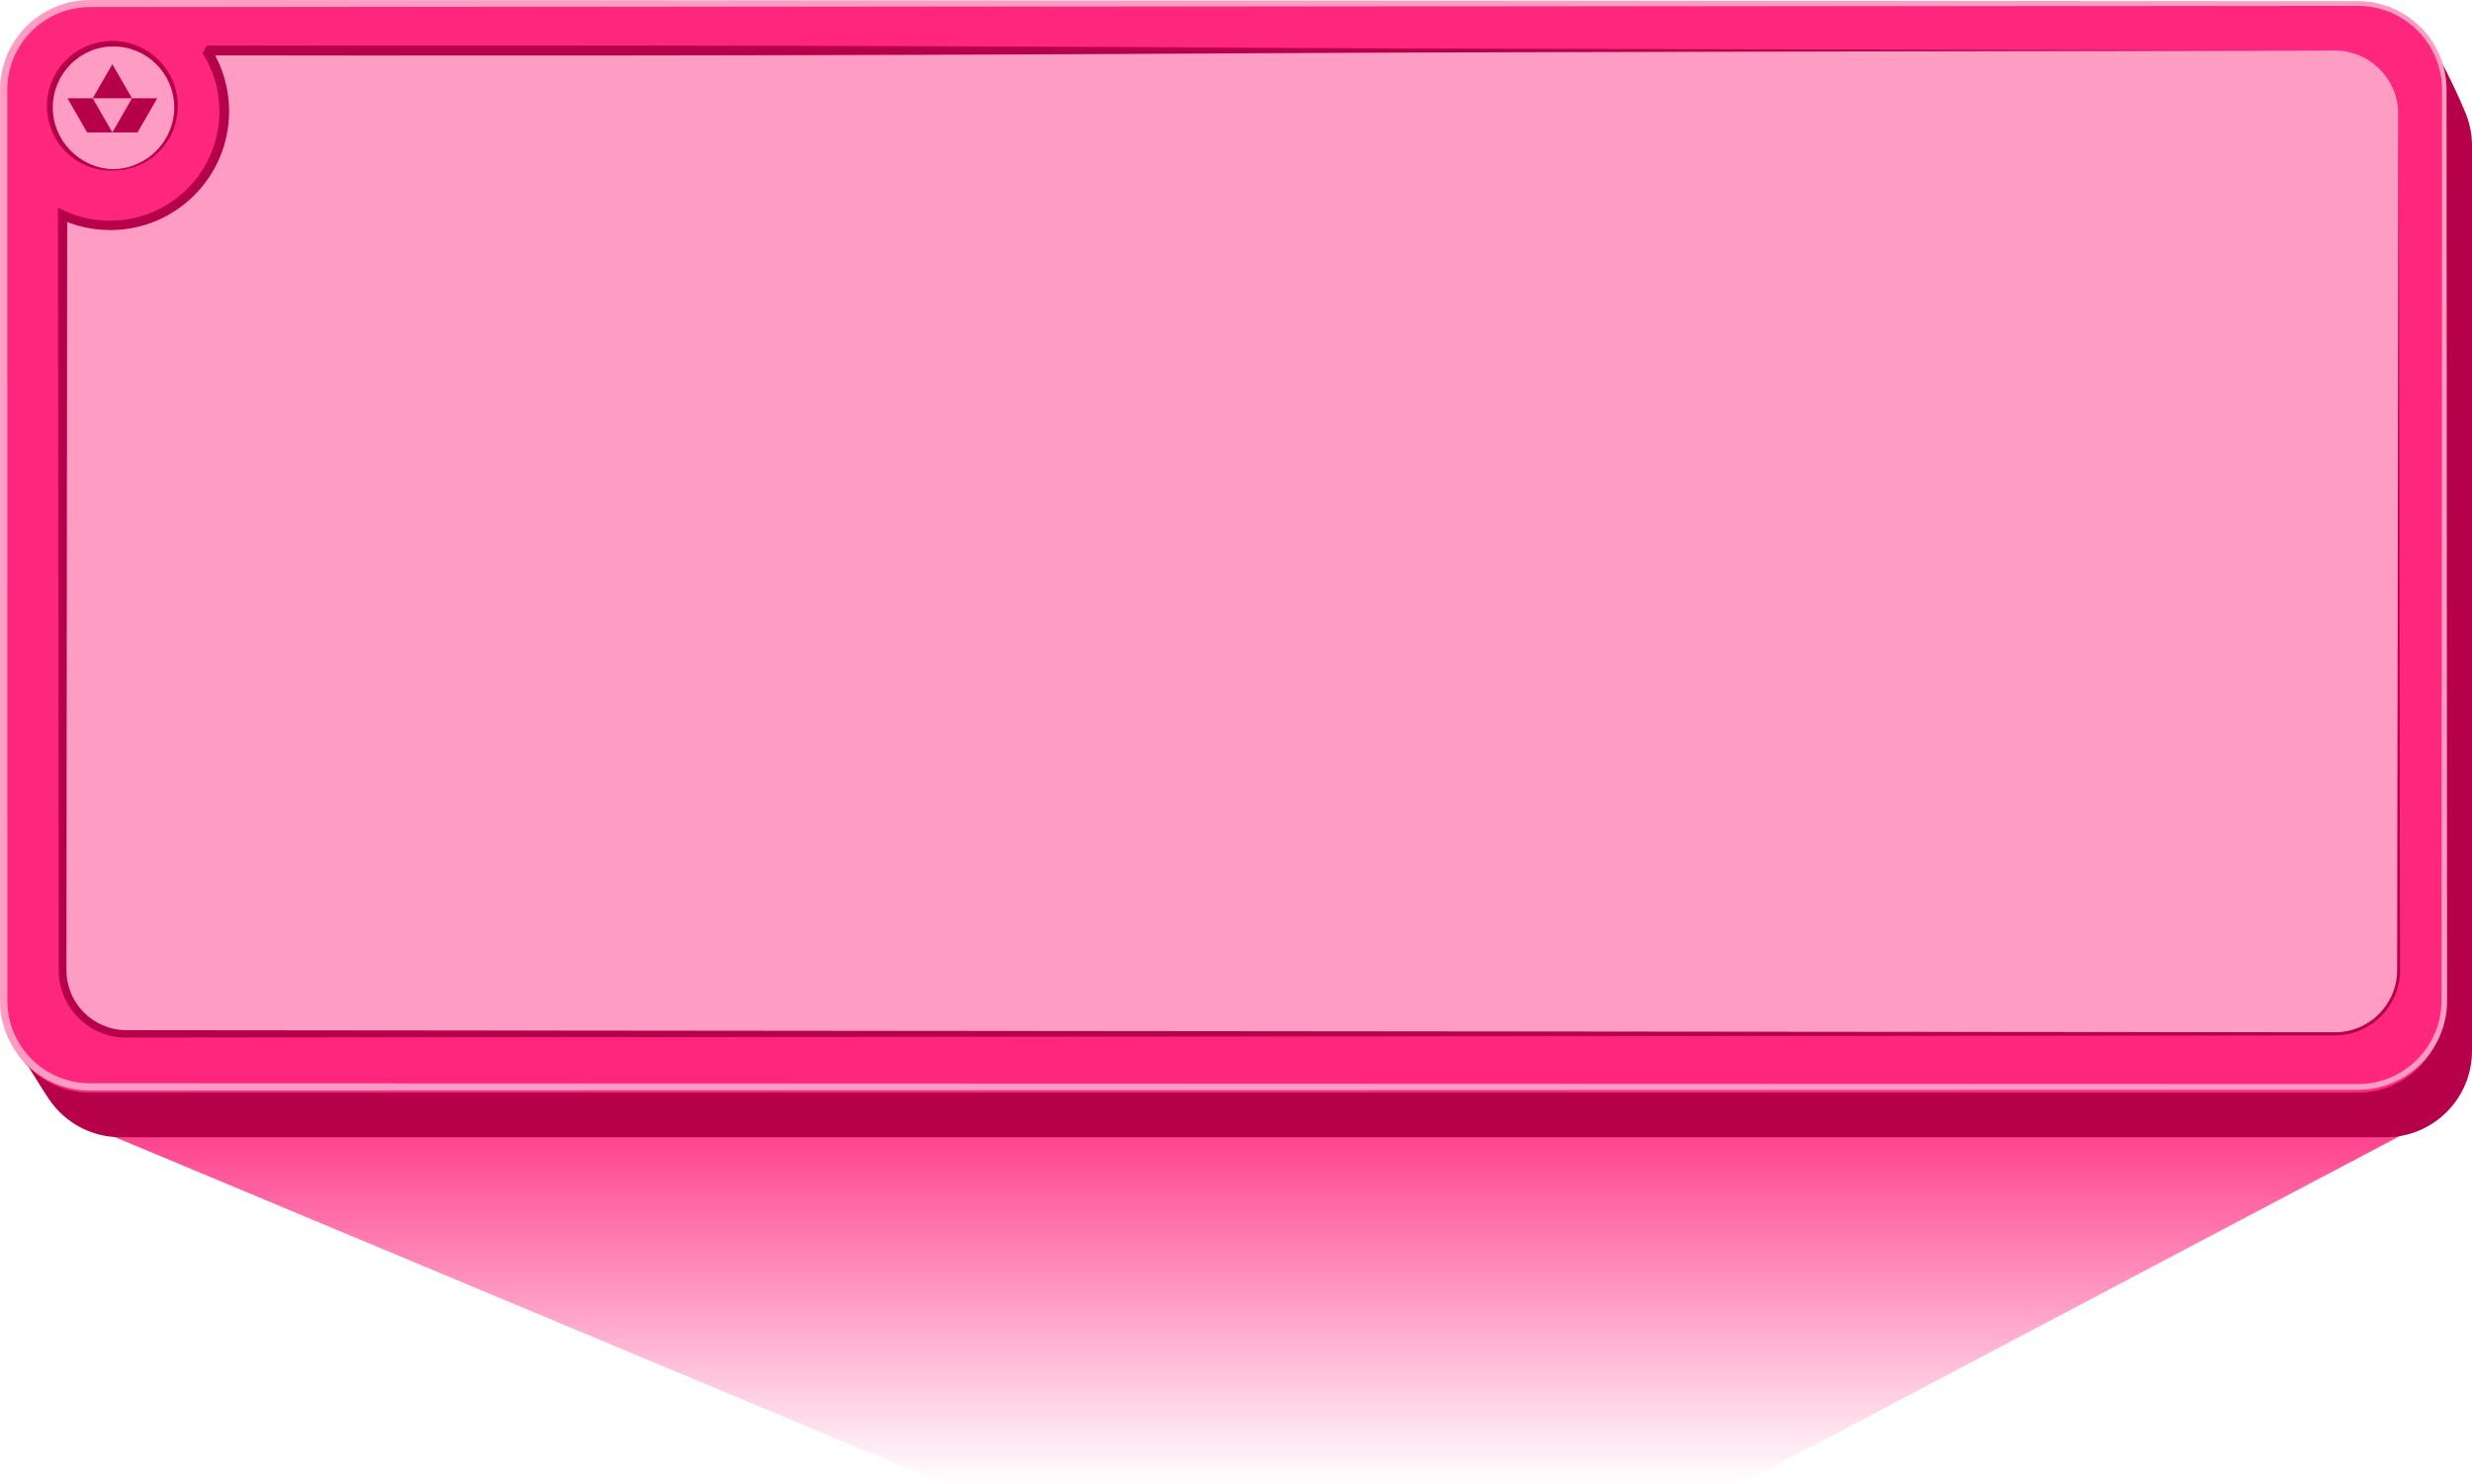 <svg width="871" height="523" viewBox="0 0 871 523" fill="none" xmlns="http://www.w3.org/2000/svg">
<path d="M333 523L34 398H850L613.215 523H333Z" fill="url(#paint0_linear_330_701)"/>
<path fill-rule="evenodd" clip-rule="evenodd" d="M830.97 1.204C838.5 1.204 845.896 4.976 851.431 9.248C857.819 14.176 868.01 37.762 869.193 41.016C870.362 44.243 871 47.725 871 51.359V370.361C871 387.131 857.386 400.746 840.616 400.746H42.447C32.007 400.746 22.785 395.465 17.316 387.43C14.643 383.507 5.211 368.25 4.095 365.696C2.461 361.969 2.416 354.921 2.416 350.596V31.589C2.416 14.819 16.031 1.204 32.801 1.204H830.97Z" fill="#B7004A"/>
<path fill-rule="evenodd" clip-rule="evenodd" d="M861.233 31.632C861.233 14.863 847.619 1.248 830.849 1.248H31.682C14.912 1.248 1.298 14.863 1.298 31.632V354.636C1.298 371.406 14.912 385.021 31.682 385.021H830.849C847.619 385.021 861.233 371.406 861.233 354.636V31.632Z" fill="#FF267E"/>
<path fill-rule="evenodd" clip-rule="evenodd" d="M822.688 17.8C835.079 17.8 845.136 27.857 845.136 40.248V341.878C845.136 354.269 835.079 364.326 822.688 364.326H44.498C32.107 364.326 22.05 354.269 22.05 341.878V75.757C27.156 78.109 32.843 79.426 38.834 79.426C61.014 79.426 79.02 61.419 79.02 39.239C79.02 31.361 76.749 24.009 72.82 17.8H822.688Z" fill="#FF9CC4"/>
<path fill-rule="evenodd" clip-rule="evenodd" d="M822.688 17.8C822.688 17.8 523.024 17.314 450.721 16.881C412.248 16.649 368.503 16.434 324.754 16.278C290.303 16.158 255.852 16.082 223.981 16.05C139.308 15.961 72.82 16.082 72.82 16.082L71.365 18.715C73.28 21.737 74.784 25.041 75.802 28.553C76.784 31.946 77.316 35.53 77.32 39.24C77.329 49.863 73.021 59.492 66.058 66.464C59.094 73.445 49.466 77.771 38.834 77.78C36.004 77.78 33.25 77.476 30.594 76.9C27.853 76.306 25.219 75.418 22.733 74.275L20.416 73.209V75.757L20.689 341.878C20.697 348.444 23.367 354.395 27.679 358.693C31.991 362.992 37.936 365.652 44.498 365.643L822.688 364.889C829.035 364.88 834.78 362.3 838.94 358.131C843.091 353.966 845.658 348.217 845.649 341.878L845.194 40.248C845.18 34.039 842.654 28.424 838.579 24.358C834.508 20.3 828.888 17.787 822.688 17.8ZM822.688 17.8C828.879 17.809 834.485 20.331 838.538 24.398C842.587 28.46 845.091 34.062 845.082 40.248L844.627 341.878C844.618 347.931 842.154 353.408 838.177 357.367C834.209 361.327 828.732 363.773 822.688 363.764L44.498 363.014C38.668 363.005 33.392 360.63 29.572 356.805C25.759 352.979 23.402 347.703 23.407 341.878L23.679 78.222C25.679 79.003 27.755 79.636 29.893 80.105C32.772 80.735 35.767 81.069 38.834 81.074C50.381 81.083 60.844 76.4 68.428 68.834C76.012 61.259 80.713 50.796 80.721 39.24C80.726 35.204 80.154 31.299 79.092 27.603C78.275 24.777 77.168 22.072 75.807 19.523C89.631 19.546 149.833 19.626 223.981 19.546C255.852 19.514 290.303 19.439 324.754 19.318C368.503 19.162 412.248 18.952 450.721 18.72C523.024 18.282 822.688 17.8 822.688 17.8Z" fill="#B7004A"/>
<path d="M39.794 15.391C27.517 15.391 17.565 25.343 17.565 37.62C17.565 49.896 27.517 59.849 39.794 59.849C52.07 59.849 62.023 49.896 62.023 37.62C62.023 25.343 52.07 15.391 39.794 15.391Z" fill="#FF9CC4"/>
<path d="M23.788 34.636H32.666L39.587 22.629L46.508 34.636H55.385L48.464 46.669H30.709L23.788 34.636ZM46.508 34.636H32.666L39.587 46.669L46.508 34.636Z" fill="#B7004A"/>
<path fill-rule="evenodd" clip-rule="evenodd" d="M39.794 60.08C46.022 60.154 51.688 57.682 55.82 53.645C59.989 49.572 62.589 43.903 62.661 37.62C62.727 31.285 60.205 25.522 56.09 21.326C51.944 17.096 46.177 14.471 39.794 14.413C33.374 14.37 27.533 16.936 23.306 21.132C21.15 23.272 19.413 25.838 18.239 28.692C17.107 31.442 16.506 34.462 16.528 37.62C16.633 44.002 19.267 49.777 23.549 53.866C27.759 57.886 33.523 60.267 39.794 60.08ZM39.794 59.617C33.793 59.44 28.456 56.833 24.61 52.806C20.837 48.855 18.506 43.509 18.603 37.62C18.624 34.752 19.226 32.027 20.27 29.534C21.35 26.956 22.913 24.632 24.852 22.679C28.675 18.827 33.946 16.409 39.794 16.371C45.681 16.318 51.031 18.663 54.929 22.485C58.859 26.34 61.324 31.687 61.386 37.62C61.454 43.606 59.08 49.053 55.199 53.026C51.282 57.035 45.837 59.546 39.794 59.617Z" fill="#B7004A"/>
<path fill-rule="evenodd" clip-rule="evenodd" d="M862.03 31.632C862.037 23.024 858.547 15.226 852.907 9.575C847.263 3.92 839.461 0.418 830.849 0.41L31.683 2.41378e-06C22.951 -0.003 15.04 3.538 9.31 9.262C3.58 14.988 0.034 22.9 0.03 31.632L0 352.637C0 361.38 3.55 369.298 9.288 375.032C15.021 380.766 22.939 384.312 31.683 384.308L830.849 384.042C839.514 384.034 847.361 380.514 853.042 374.829C858.72 369.144 862.232 361.297 862.224 352.637L862.03 31.632ZM860.438 31.632L860.243 352.637C860.236 360.746 856.941 368.09 851.62 373.403C846.299 378.717 838.955 382.004 830.849 381.997L31.683 381.73C23.652 381.73 16.38 378.469 11.115 373.201C5.854 367.936 2.593 360.663 2.597 352.637L2.567 31.632C2.563 23.598 5.82 16.315 11.092 11.042C16.361 5.767 23.645 2.5 31.683 2.497L830.849 2.087C839.007 2.079 846.396 5.384 851.755 10.729C857.114 16.078 860.431 23.47 860.438 31.632Z" fill="#FF9CC4"/>
<defs>
<linearGradient id="paint0_linear_330_701" x1="432.899" y1="381.5" x2="432.899" y2="523" gradientUnits="userSpaceOnUse">
<stop stop-color="#FF267E"/>
<stop offset="1" stop-color="#FF267E" stop-opacity="0"/>
</linearGradient>
</defs>
</svg>
